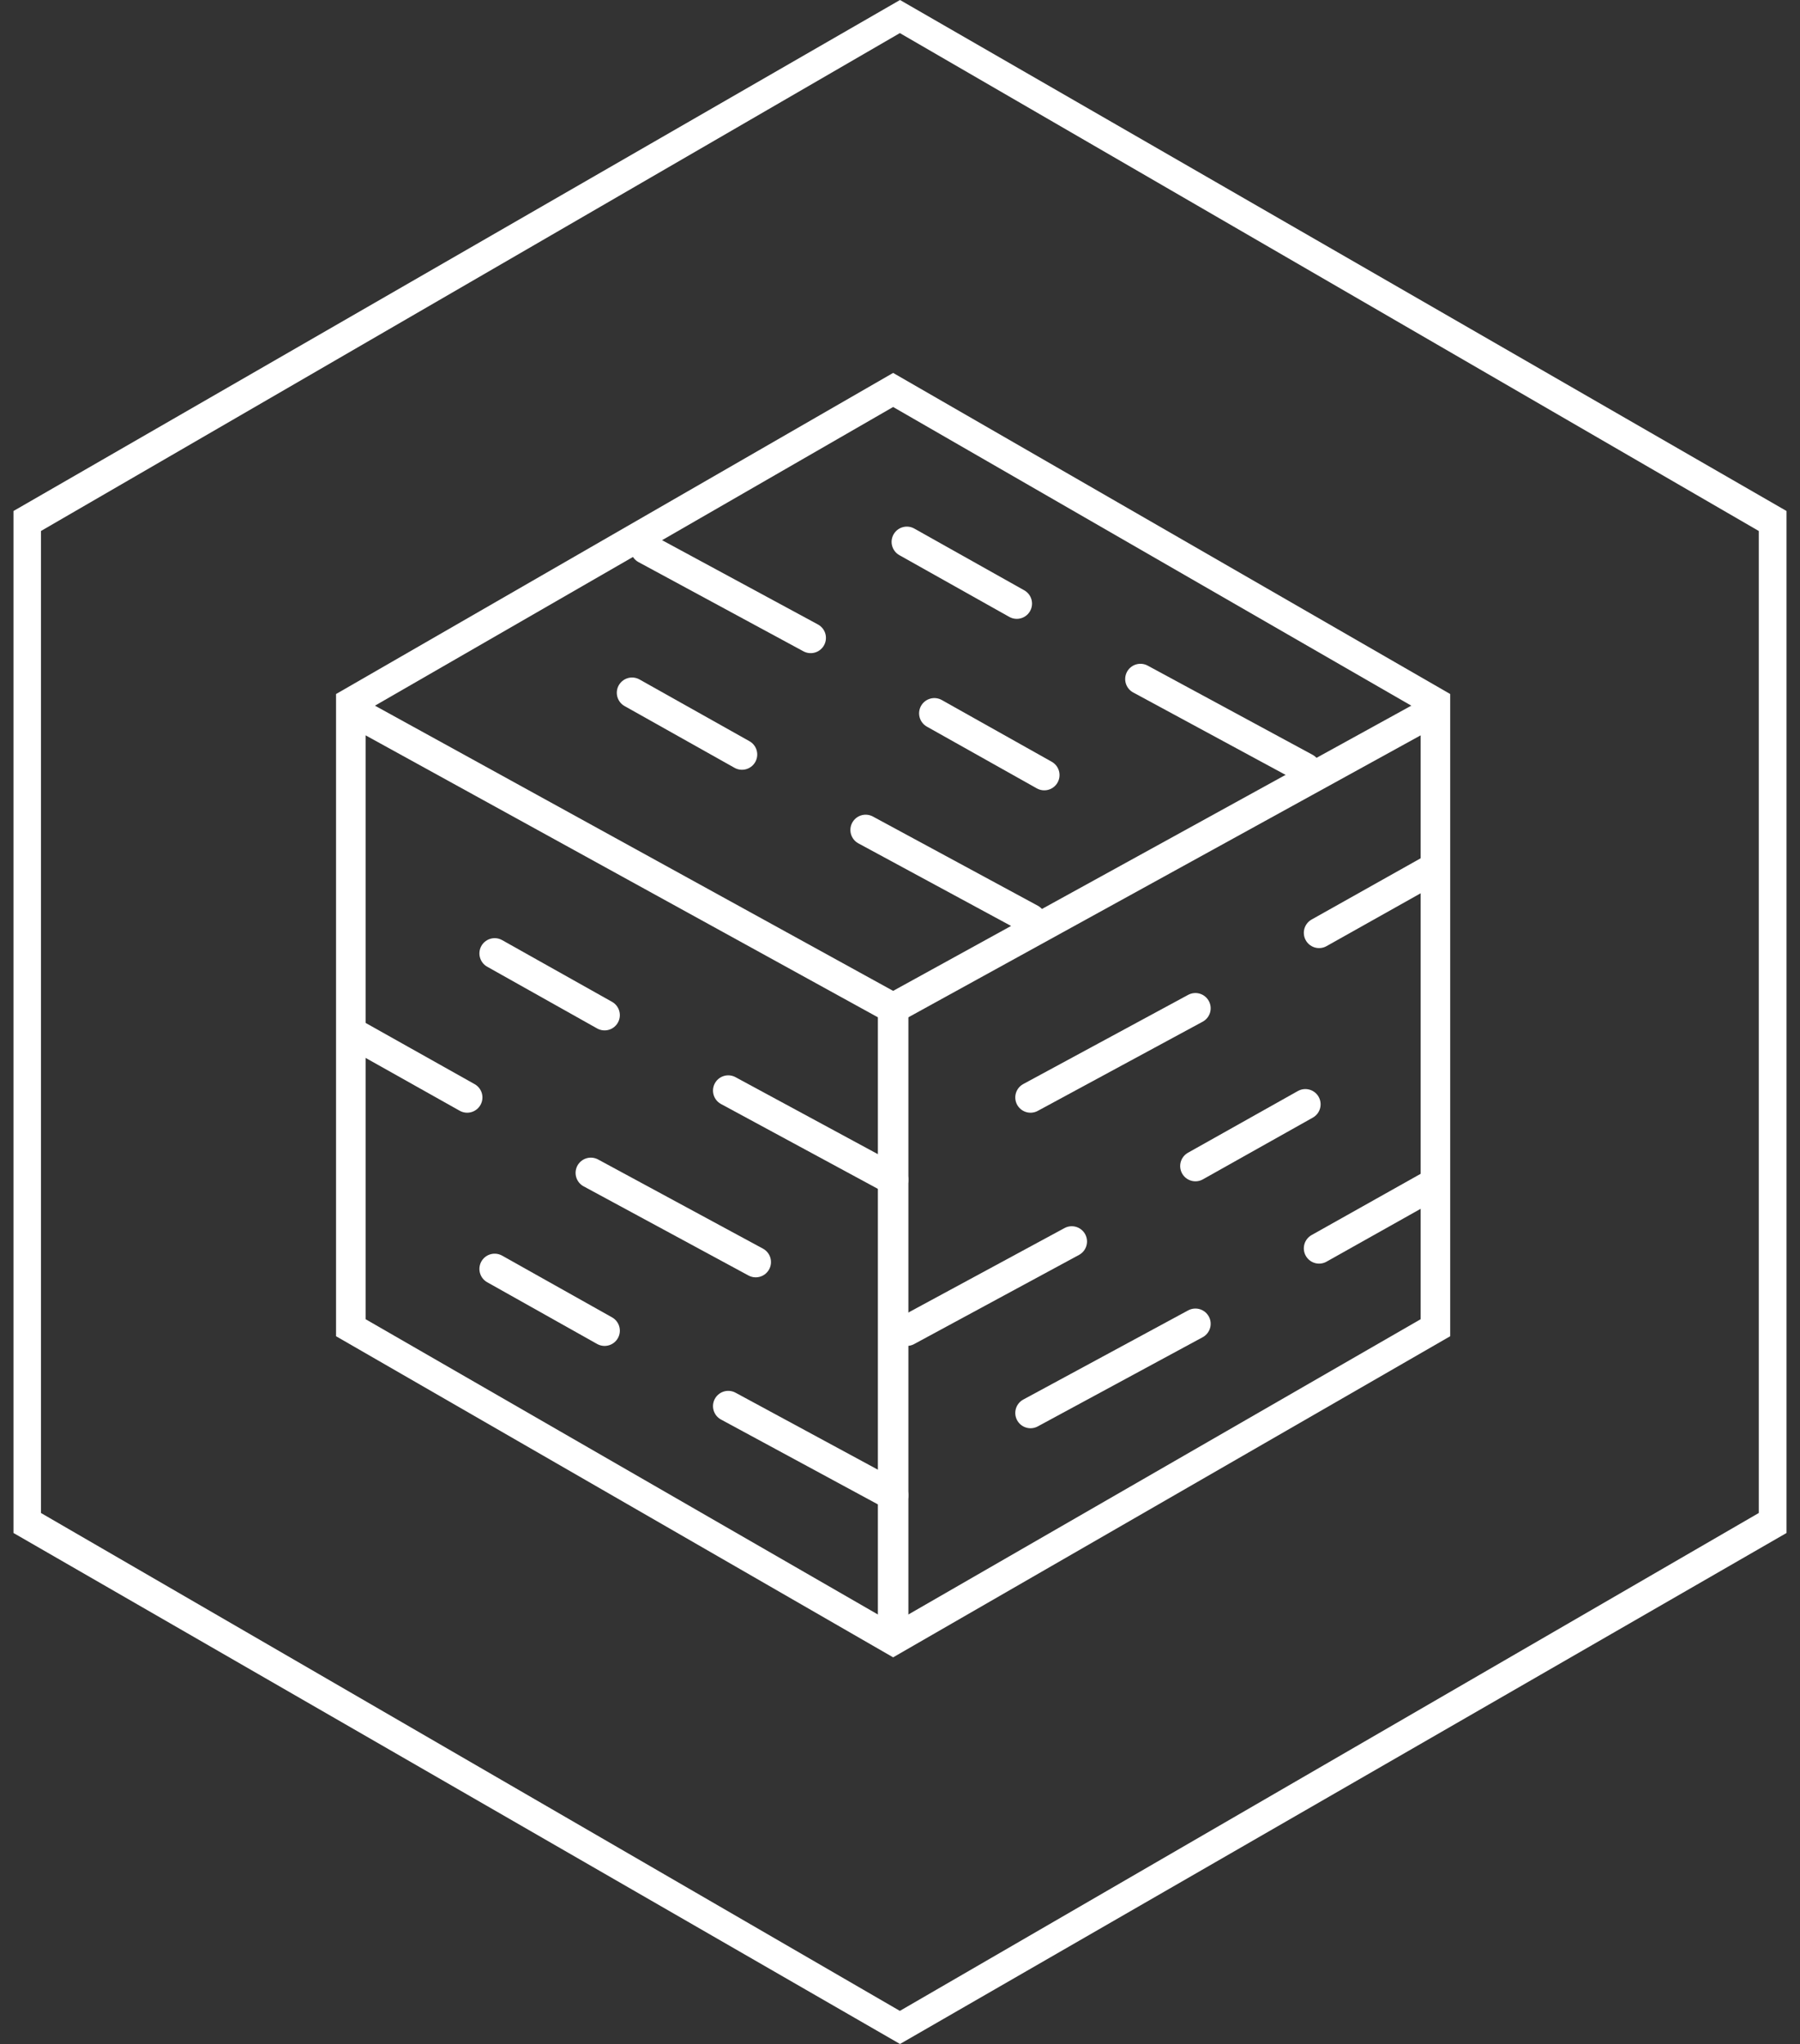 <?xml version="1.0" encoding="UTF-8" standalone="no"?>
<svg width="118px" height="134px" viewBox="0 0 118 134" version="1.1" xmlns="http://www.w3.org/2000/svg" xmlns:xlink="http://www.w3.org/1999/xlink" xmlns:sketch="http://www.bohemiancoding.com/sketch/ns">
    <rect x="0" y="0" width="118" height="134" fill="#333333" stroke="none"/>
    <!-- Generator: Sketch 3.2.2 (9983) - http://www.bohemiancoding.com/sketch -->
    <title>icon-deliver</title>
    <desc>Created with Sketch.</desc>
    <defs></defs>
    <g id="Page-1" stroke="none" stroke-width="1" fill="none" fill-rule="evenodd" sketch:type="MSPage">
        <g id="icon-deliver" sketch:type="MSLayerGroup">
            <path d="M59,0 L117.116,33.5 L117.116,100.5 L59,134 L0.884,100.5 L0.884,33.5 L59,0 Z M58.991,2.17 L115.298,34.811 L115.298,99.189 L58.991,131.83 L2.685,99.189 L2.685,34.811 L58.991,2.17 Z" id="Polygon-1" fill="#FFFFFF" sketch:type="MSShapeGroup"></path>
            <path d="M58.55,24.448 L95.069,45.499 L95.069,87.601 L58.55,108.652 L22.03,87.601 L22.03,45.499 L58.55,24.448 Z M58.55,26.682 L93.132,46.616 L93.132,86.485 L58.55,106.419 L23.967,86.485 L23.967,46.616 L58.55,26.682 Z" id="Polygon-3" fill="#FFFFFF" sketch:type="MSShapeGroup"></path>
            <path d="M58.55,107.02 L58.55,66.101" id="Line" stroke="#FFFFFF" stroke-width="2" stroke-linecap="round" sketch:type="MSShapeGroup"></path>
            <path d="M93.679,46.765 L58.55,66.101" id="Line-2" stroke="#FFFFFF" stroke-width="2" stroke-linecap="round" sketch:type="MSShapeGroup"></path>
            <path d="M23.42,46.765 L58.55,66.101" id="Line-3" stroke="#FFFFFF" stroke-width="2" stroke-linecap="round" sketch:type="MSShapeGroup"></path>
            <g id="Line-6-+-Line-9" transform="translate(41.435, 35.074)" stroke="#FFFFFF" stroke-width="2" stroke-linecap="round" sketch:type="MSShapeGroup">
                <path d="M0.901,0.899 L11.71,6.745" id="Line-6"></path>
                <path d="M19.817,11.691 L27.023,15.738" id="Line-9"></path>
            </g>
            <g id="Line-7-+-Line-10" transform="translate(54.496, 52.611) rotate(-180) translate(-54.496, -52.611) translate(40.534, 44.067)" stroke="#FFFFFF" stroke-width="2" stroke-linecap="round" sketch:type="MSShapeGroup">
                <path d="M0.901,0.899 L11.71,6.745" id="Line-7"></path>
                <path d="M19.817,11.691 L27.023,15.738" id="Line-10"></path>
            </g>
            <g id="Line-7-+-Line-11" transform="translate(72.511, 42.718) rotate(-180) translate(-72.511, -42.718) translate(58.55, 34.174)" stroke="#FFFFFF" stroke-width="2" stroke-linecap="round" sketch:type="MSShapeGroup">
                <path d="M0.901,0.899 L11.71,6.745" id="Line-7"></path>
                <path d="M19.817,11.691 L27.023,15.738" id="Line-10"></path>
            </g>
            <g id="Line-7-+-Line-12" transform="translate(45.489, 69.698) rotate(-180) translate(-45.489, -69.698) translate(31.527, 61.154)" stroke="#FFFFFF" stroke-width="2" stroke-linecap="round" sketch:type="MSShapeGroup">
                <path d="M0.901,0.899 L11.71,6.745" id="Line-7"></path>
                <path d="M19.817,11.691 L27.023,15.738" id="Line-10"></path>
            </g>
            <g id="Line-7-+-Line-13" transform="translate(36.481, 75.094) rotate(-180) translate(-36.481, -75.094) translate(22.519, 66.55)" stroke="#FFFFFF" stroke-width="2" stroke-linecap="round" sketch:type="MSShapeGroup">
                <path d="M0.901,0.899 L11.71,6.745" id="Line-7"></path>
                <path d="M19.817,11.691 L27.023,15.738" id="Line-10"></path>
            </g>
            <g id="Line-7-+-Line-14" transform="translate(45.489, 90.383) rotate(-180) translate(-45.489, -90.383) translate(31.527, 81.839)" stroke="#FFFFFF" stroke-width="2" stroke-linecap="round" sketch:type="MSShapeGroup">
                <path d="M0.901,0.899 L11.71,6.745" id="Line-7"></path>
                <path d="M19.817,11.691 L27.023,15.738" id="Line-10"></path>
            </g>
            <g id="Line-7-+-Line-15" transform="translate(72.511, 79.591) scale(-1, 1) rotate(-180) translate(-72.511, -79.591) translate(58.55, 71.047)" stroke="#FFFFFF" stroke-width="2" stroke-linecap="round" sketch:type="MSShapeGroup">
                <path d="M0.901,0.899 L11.71,6.745" id="Line-7"></path>
                <path d="M19.817,11.691 L27.023,15.738" id="Line-10"></path>
            </g>
            <g id="Line-7-+-Line-16" transform="translate(80.618, 64.302) scale(-1, 1) rotate(-180) translate(-80.618, -64.302) translate(66.656, 55.758)" stroke="#FFFFFF" stroke-width="2" stroke-linecap="round" sketch:type="MSShapeGroup">
                <path d="M0.901,0.899 L11.71,6.745" id="Line-7"></path>
                <path d="M19.817,11.691 L27.023,15.738" id="Line-10"></path>
            </g>
            <g id="Line-7-+-Line-17" transform="translate(80.618, 84.987) scale(-1, 1) rotate(-180) translate(-80.618, -84.987) translate(66.656, 76.443)" stroke="#FFFFFF" stroke-width="2" stroke-linecap="round" sketch:type="MSShapeGroup">
                <path d="M0.901,0.899 L11.71,6.745" id="Line-7"></path>
                <path d="M19.817,11.691 L27.023,15.738" id="Line-10"></path>
            </g>
        </g>
    </g>
</svg>